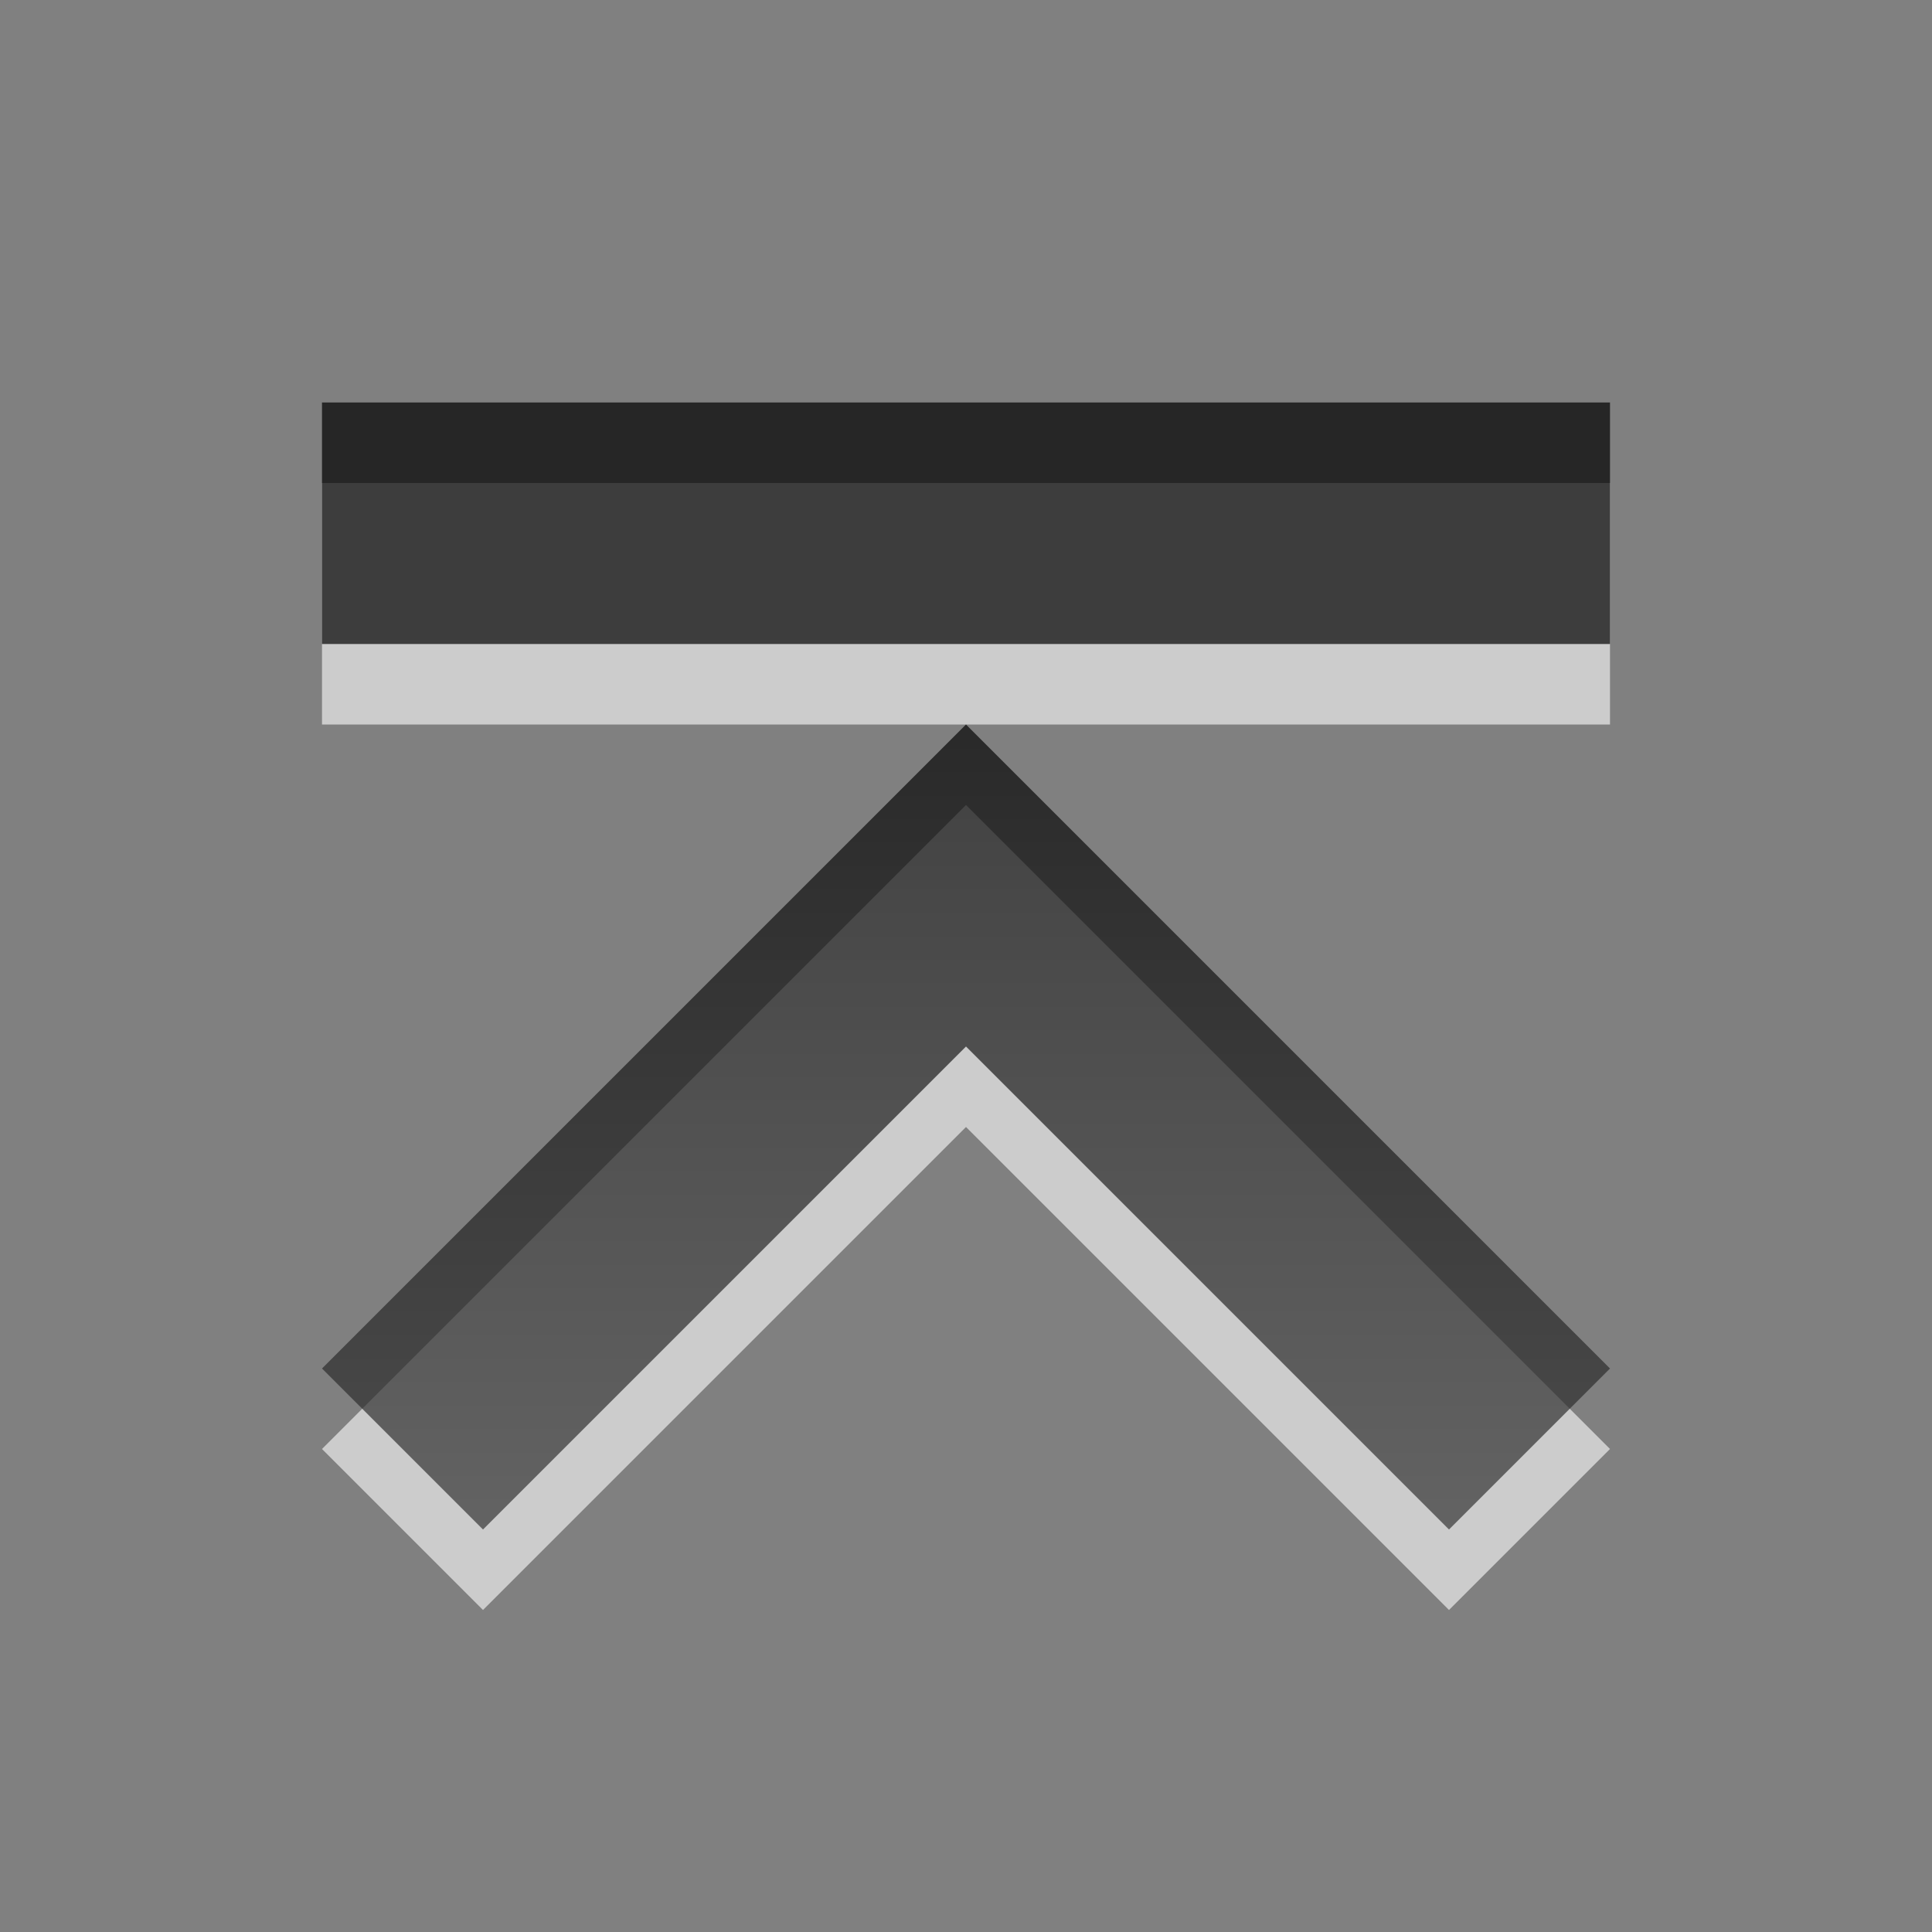 <?xml version="1.0" encoding="UTF-8" standalone="no"?>
<!-- Created with Inkscape (http://www.inkscape.org/) -->

<svg
   xmlns:dc="http://purl.org/dc/elements/1.1/"
   xmlns:cc="http://creativecommons.org/ns#"
   xmlns:rdf="http://www.w3.org/1999/02/22-rdf-syntax-ns#"
   xmlns:svg="http://www.w3.org/2000/svg"
   xmlns="http://www.w3.org/2000/svg"
   xmlns:xlink="http://www.w3.org/1999/xlink"
   xmlns:sodipodi="http://sodipodi.sourceforge.net/DTD/sodipodi-0.dtd"
   xmlns:inkscape="http://www.inkscape.org/namespaces/inkscape"
   width="24"
   height="24"
   id="svg6662"
   version="1.1"
   inkscape:version="0.91 r13725"
   sodipodi:docname="top.svg">
  <rect width="100%" height="100%" fill="#808080" stroke="none"/>
  <defs
     id="defs6664">
    <linearGradient
       y2="11.024"
       y1="3.007"
       x2="0"
       id="linearGradient1022-8-8-3-0-1-2"
       gradientUnits="userSpaceOnUse">
      <stop
         id="stop3001-0-9-4-2-8"
         offset="0" />
      <stop
         id="stop3003-5-6-6-2-2"
         stop-color="#363636"
         offset="1" />
    </linearGradient>
    <linearGradient
       inkscape:collect="always"
       xlink:href="#linearGradient1022-8-8-3-0-1-2"
       id="linearGradient2995"
       gradientUnits="userSpaceOnUse"
       gradientTransform="matrix(0,-1.68,-1.51,1.141905e-8,36.941,1128.395)"
       x1="54.784"
       y1="16.521"
       x2="48.236"
       y2="16.521" />
  </defs>
  <sodipodi:namedview
     id="base"
     pagecolor="#ffffff"
     bordercolor="#666666"
     borderopacity="1.0"
     inkscape:pageopacity="0.0"
     inkscape:pageshadow="2"
     inkscape:zoom="22.627417"
     inkscape:cx="13.489542"
     inkscape:cy="15.052612"
     inkscape:document-units="px"
     inkscape:current-layer="capa1"
     showgrid="true"
     inkscape:showpageshadow="false"
     inkscape:window-width="1280"
     inkscape:window-height="975"
     inkscape:window-x="0"
     inkscape:window-y="24"
     inkscape:window-maximized="1"
     inkscape:snap-bbox="true">
    <inkscape:grid
       type="xygrid"
       id="grid2990" />
  </sodipodi:namedview>
  <g
     inkscape:label="Capa 1"
     inkscape:groupmode="layer"
     id="capa1"
     transform="translate(0,-1028.362)">
    <path
       style="opacity:0.6;color:#000000;fill:#ffffff;fill-opacity:1;fill-rule:nonzero;stroke:none;stroke-width:0.667;marker:none;visibility:visible;display:inline;overflow:visible;enable-background:accumulate"
       d="m 18,1048.362 -6,-6 -6,6 -2,-2 8,-8 L 20,1046.362 z m 2,-11 -16,0 5.8e-6,-3 16,0 z"
       id="path3042"
       inkscape:connector-curvature="0"
       sodipodi:nodetypes="cccccccccccc" />
    <path
       sodipodi:nodetypes="cccccccccccc"
       inkscape:connector-curvature="0"
       id="path5156"
       d="m 18,1047.362 -6,-6 -6,6 -2,-2 8,-8 8,8 z m 2,-11 -16,-10e-5 -2e-5,-3 16,0 z"
       style="opacity:0.7;color:#000000;fill:url(#linearGradient2995);fill-opacity:1;fill-rule:nonzero;stroke:none;stroke-width:1;marker:none;visibility:visible;display:inline;overflow:visible;enable-background:accumulate" />
  </g>
</svg>
